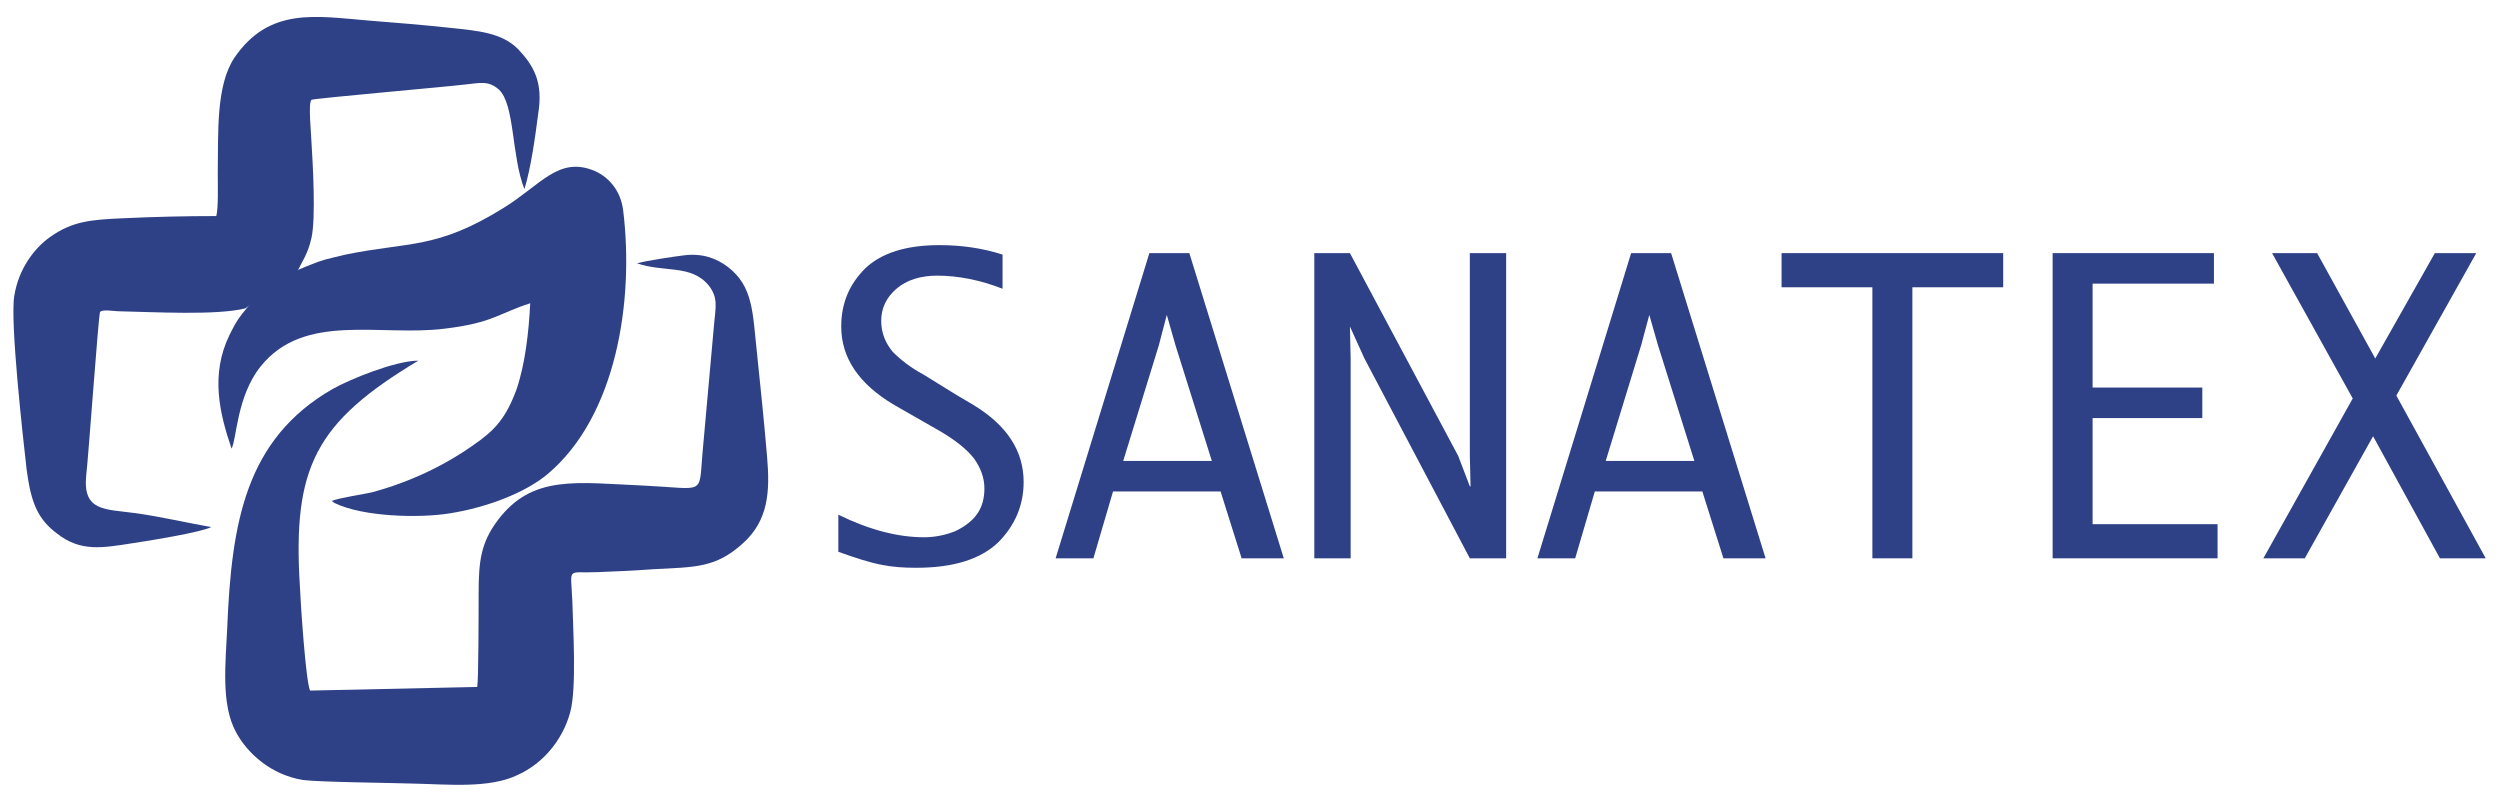<svg width="134" height="43" viewBox="0 0 134 43" fill="none" xmlns="http://www.w3.org/2000/svg">
<path fill-rule="evenodd" clip-rule="evenodd" d="M32.042 30.666C33.016 30.628 33.99 30.588 35.002 30.511C37.3 30.394 38.352 30.433 39.793 29.147C41.196 27.901 41.273 26.343 41.118 24.512C40.962 22.643 40.767 20.773 40.572 18.904C40.339 16.761 40.378 15.359 39.014 14.307C38.391 13.84 37.651 13.567 36.677 13.684C36.054 13.762 34.73 13.957 34.146 14.113C35.587 14.619 37.067 14.152 38.002 15.32C38.508 15.982 38.352 16.489 38.274 17.384L37.651 24.318C37.456 26.577 37.807 26.187 34.574 26.031C30.913 25.876 28.537 25.408 26.667 27.901C25.771 29.108 25.654 30.082 25.654 31.835C25.654 32.536 25.654 36.47 25.577 36.821L16.618 37.015C16.384 36.47 16.112 32.341 16.073 31.407C15.683 25.058 16.891 22.643 22.422 19.332C21.175 19.332 18.721 20.345 17.826 20.851C13.152 23.539 12.411 28.018 12.178 33.666C12.1 35.496 11.827 37.716 12.645 39.235C13.268 40.404 14.554 41.533 16.229 41.806C17.047 41.923 21.058 41.962 22.188 42.001C24.018 42.04 26.239 42.273 27.758 41.533C29.043 40.949 30.134 39.742 30.562 38.184C30.913 36.898 30.718 33.782 30.679 32.263C30.601 30.316 30.328 30.744 32.042 30.666Z" fill="#2E4186"/>
<path fill-rule="evenodd" clip-rule="evenodd" d="M13.152 16.527C13.619 16.216 13.814 15.943 14.437 15.476C14.904 15.125 15.372 14.892 15.917 14.58C16.229 13.957 16.501 13.606 16.696 12.749C16.93 11.698 16.774 8.854 16.696 7.647C16.696 7.296 16.501 5.505 16.696 5.349C16.852 5.271 23.98 4.648 24.914 4.531C25.732 4.453 26.161 4.297 26.745 4.804C27.602 5.621 27.407 8.348 28.108 10.14C28.459 9.01 28.693 7.296 28.848 6.089C29.121 4.414 28.615 3.518 27.758 2.622C26.901 1.765 25.654 1.649 24.135 1.493C22.694 1.337 21.253 1.22 19.773 1.103C16.93 0.87 14.437 0.363 12.567 3.09C11.555 4.609 11.71 7.179 11.671 9.283C11.671 9.828 11.71 11.152 11.594 11.581C9.919 11.581 8.283 11.62 6.608 11.698C4.855 11.776 3.881 11.854 2.674 12.71C1.856 13.295 0.999 14.385 0.765 15.865C0.532 17.229 1.233 23.461 1.428 25.174C1.661 26.927 2.012 27.823 3.063 28.602C4.31 29.576 5.439 29.381 7.153 29.108C7.971 28.991 10.815 28.524 11.321 28.251C9.997 28.018 8.672 27.706 7.309 27.511C5.634 27.278 4.427 27.433 4.621 25.486C4.738 24.512 5.284 16.839 5.362 16.722C5.478 16.566 6.141 16.683 6.335 16.683C8.205 16.722 11.633 16.917 13.152 16.527Z" fill="#2E4186"/>
<path fill-rule="evenodd" clip-rule="evenodd" d="M14.398 15.398C13.697 15.943 13.463 16.216 12.996 16.8C12.684 17.19 12.528 17.501 12.294 17.969C11.282 20.072 11.749 22.097 12.411 24.045C12.684 23.577 12.684 21.24 13.969 19.643C16.306 16.722 20.357 18.047 23.824 17.618C26.433 17.306 26.706 16.8 28.42 16.255C28.342 17.813 28.147 19.527 27.68 20.89C27.096 22.448 26.511 23.071 25.382 23.85C23.785 24.98 21.954 25.837 19.968 26.382C19.461 26.499 18.137 26.693 17.787 26.849C17.864 26.927 17.825 26.888 17.942 26.966C19.461 27.706 22.499 27.784 24.135 27.511C26.083 27.2 28.147 26.421 29.355 25.408C33.055 22.292 33.99 16.099 33.405 11.308C33.289 10.257 32.665 9.516 31.886 9.166C29.939 8.348 29.004 9.906 26.979 11.152C23.395 13.373 21.954 12.944 18.526 13.645C18.059 13.762 17.475 13.879 17.046 14.035C16.112 14.385 15.177 14.775 14.398 15.398Z" fill="#2E4186"/>
<path fill-rule="evenodd" clip-rule="evenodd" d="M44.935 29.576V27.589C46.609 28.407 48.129 28.797 49.531 28.797C50.115 28.797 50.66 28.68 51.167 28.485C51.673 28.252 52.101 27.94 52.374 27.55C52.647 27.161 52.764 26.694 52.764 26.187C52.764 25.603 52.569 25.097 52.218 24.59C51.829 24.084 51.167 23.539 50.115 22.954L49.024 22.331L47.934 21.708C46.025 20.578 45.09 19.176 45.09 17.501C45.09 16.255 45.519 15.242 46.376 14.385C47.233 13.567 48.557 13.139 50.349 13.139C51.517 13.139 52.647 13.295 53.737 13.645V15.476C52.53 15.008 51.361 14.775 50.232 14.775C49.336 14.775 48.596 15.008 48.051 15.476C47.505 15.943 47.233 16.528 47.233 17.19C47.233 17.852 47.466 18.397 47.856 18.865C48.284 19.293 48.83 19.721 49.492 20.072L50.31 20.578L51.322 21.202L52.179 21.708C53.971 22.799 54.867 24.162 54.867 25.837C54.867 27.083 54.399 28.174 53.504 29.07C52.569 29.965 51.128 30.433 49.102 30.433C48.44 30.433 47.856 30.394 47.272 30.277C46.648 30.16 45.908 29.926 44.935 29.576Z" fill="#2E4186"/>
<path fill-rule="evenodd" clip-rule="evenodd" d="M58.606 29.926H56.581L61.606 13.567H63.748L68.811 29.926H66.552L65.423 26.343H59.658L58.606 29.926ZM60.203 24.707H64.955L63.008 18.514L62.54 16.878L62.112 18.514L60.203 24.707Z" fill="#2E4186"/>
<path fill-rule="evenodd" clip-rule="evenodd" d="M72.395 29.926H70.447V13.567H72.356L78.159 24.434L78.783 26.07H78.822L78.783 24.434V13.567H80.73V29.926H78.783L73.135 19.215L72.356 17.501L72.395 19.215V29.926Z" fill="#2E4186"/>
<path fill-rule="evenodd" clip-rule="evenodd" d="M84.43 29.926H82.405L87.429 13.567H89.572L94.635 29.926H92.376L91.246 26.343H85.482L84.43 29.926ZM86.066 24.707H90.818L88.871 18.514L88.403 16.878L87.975 18.475L86.066 24.707Z" fill="#2E4186"/>
<path fill-rule="evenodd" clip-rule="evenodd" d="M100.36 29.926V15.398H95.492V13.567H107.371V15.398H102.503V29.926H100.36Z" fill="#2E4186"/>
<path fill-rule="evenodd" clip-rule="evenodd" d="M118.862 28.096V29.926H110.021V13.567H118.667V15.203H112.163V20.773H118.044V22.409H112.163V28.096H118.862Z" fill="#2E4186"/>
<path fill-rule="evenodd" clip-rule="evenodd" d="M123.536 29.926H121.316L126.107 21.357L121.783 13.567H124.198L127.314 19.215L130.508 13.567H132.728L128.444 21.202L133.235 29.926H130.781L127.197 23.383L123.536 29.926Z" fill="#2E4186"/>
</svg>
